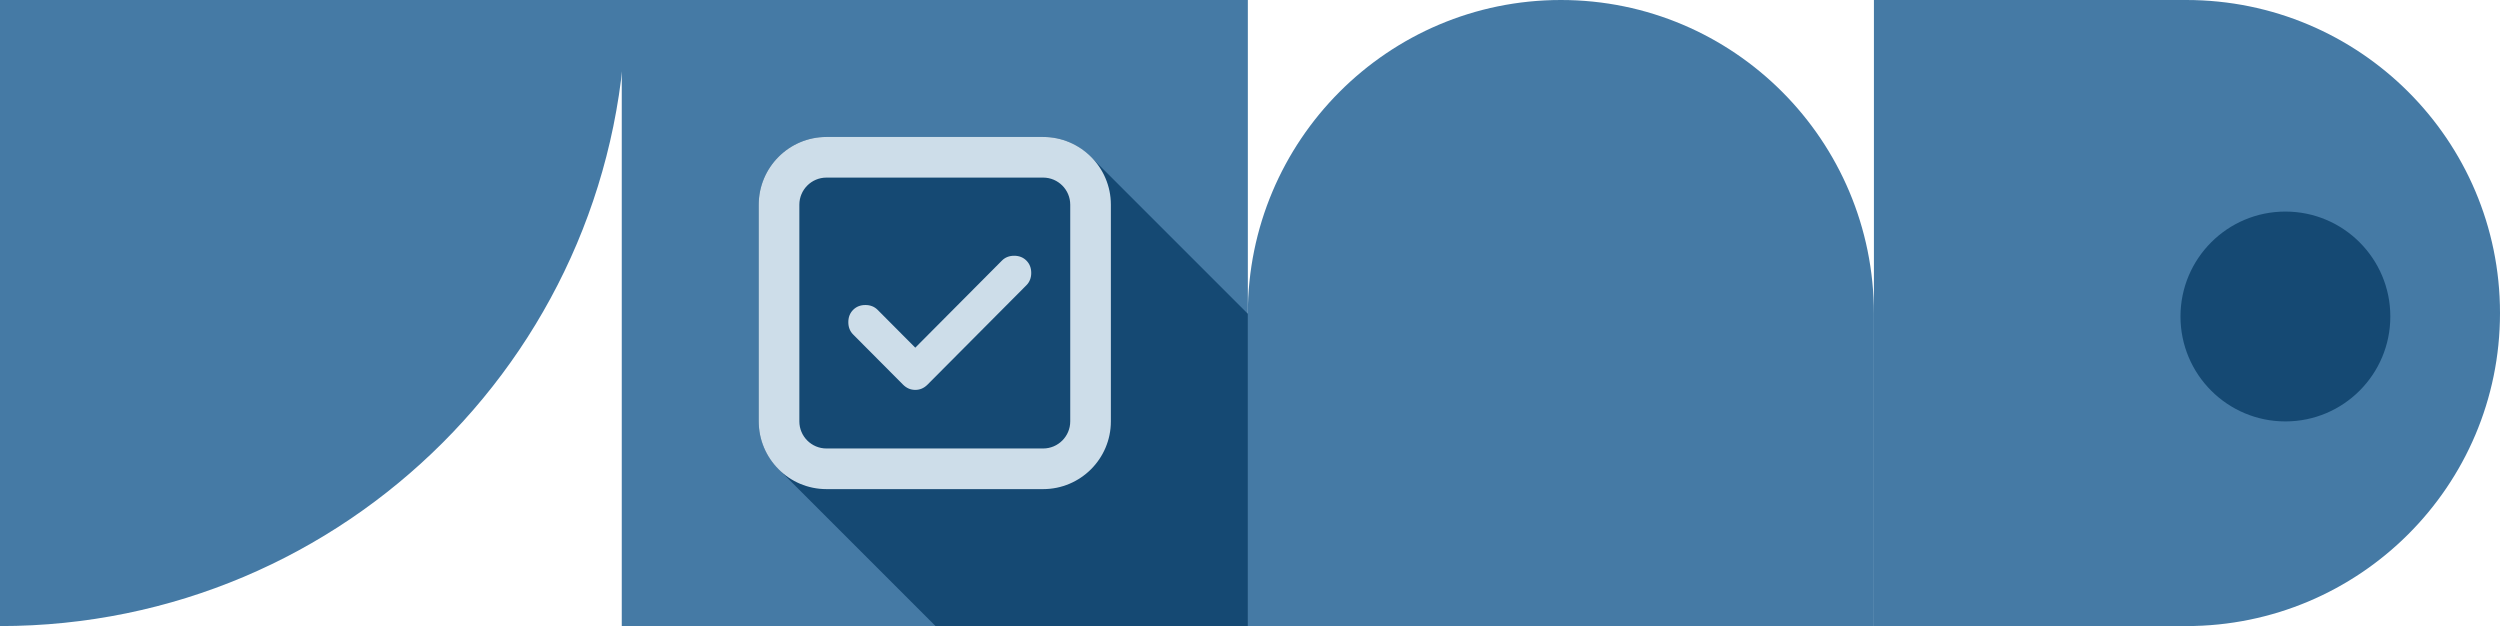 <svg width="579" height="145" viewBox="0 0 579 145" fill="none" xmlns="http://www.w3.org/2000/svg">
<path d="M434 145H289V72.665C289 32.533 321.459 0 361.5 0C401.541 0 434 32.533 434 72.665L434 145Z" fill="#457AA5"/>
<path d="M434 145V0H506.335C546.467 0 579 32.459 579 72.5C579 112.541 546.467 145 506.335 145L434 145Z" fill="#457AA5"/>
<path d="M289 0H144V145H289V0Z" fill="#457AA5"/>
<path d="M287.582 71.257C287.35 71.009 287.11 70.77 286.862 70.537C286.63 70.289 286.39 70.049 286.142 69.817C285.91 69.569 285.67 69.33 285.422 69.097C285.19 68.849 284.95 68.609 284.702 68.377C284.47 68.129 284.23 67.89 283.982 67.657C283.75 67.409 283.51 67.169 283.262 66.937C283.03 66.689 282.79 66.45 282.542 66.217C282.31 65.969 282.07 65.73 281.822 65.497C281.59 65.249 281.35 65.01 281.102 64.777C280.87 64.529 280.63 64.29 280.382 64.057C280.149 63.809 279.91 63.569 279.662 63.337C279.43 63.089 279.19 62.85 278.942 62.617C278.71 62.369 278.47 62.13 278.222 61.897C277.99 61.649 277.75 61.41 277.502 61.177C277.27 60.929 277.03 60.69 276.782 60.457C276.55 60.209 276.31 59.97 276.062 59.737C275.83 59.489 275.59 59.25 275.342 59.017C275.11 58.769 274.87 58.53 274.622 58.297C274.39 58.049 274.15 57.81 273.902 57.577C273.67 57.329 273.43 57.09 273.182 56.857C272.95 56.609 272.71 56.37 272.462 56.137C272.23 55.889 271.99 55.65 271.742 55.417C271.51 55.169 271.27 54.93 271.022 54.697C270.79 54.449 270.55 54.21 270.302 53.977C270.07 53.729 269.83 53.489 269.582 53.257C269.35 53.009 269.11 52.77 268.862 52.538C268.63 52.289 268.39 52.05 268.142 51.817C267.91 51.569 267.67 51.33 267.422 51.097C267.19 50.849 266.95 50.609 266.702 50.377C266.47 50.129 266.23 49.89 265.982 49.657C265.75 49.409 265.51 49.169 265.262 48.937C265.03 48.689 264.79 48.45 264.542 48.218C264.31 47.969 264.07 47.73 263.822 47.497C263.59 47.249 263.35 47.01 263.102 46.778C262.87 46.529 262.63 46.289 262.382 46.057C262.149 45.809 261.91 45.569 261.662 45.337C261.43 45.089 261.19 44.85 260.942 44.617C260.71 44.369 260.47 44.13 260.222 43.897C259.99 43.649 259.75 43.41 259.502 43.177C259.27 42.929 259.03 42.69 258.782 42.457C258.55 42.209 258.31 41.97 258.062 41.737C257.83 41.489 257.59 41.25 257.342 41.017C257.11 40.769 256.87 40.53 256.622 40.297C256.39 40.049 256.15 39.81 255.902 39.577C255.67 39.329 255.43 39.09 255.182 38.857C254.95 38.609 254.71 38.37 254.462 38.137C254.23 37.889 253.99 37.65 253.742 37.417C253.51 37.169 253.27 36.93 253.022 36.697C250.158 33.643 246.101 31.721 241.593 31.721H191.404C182.756 31.721 175.721 38.757 175.721 47.406V97.594C175.721 102.102 177.643 106.159 180.697 109.023C180.93 109.271 181.169 109.511 181.417 109.743C181.65 109.991 181.889 110.231 182.137 110.463C182.37 110.711 182.609 110.951 182.857 111.183C183.09 111.431 183.329 111.671 183.577 111.903C183.81 112.151 184.049 112.391 184.297 112.623C184.53 112.871 184.769 113.111 185.017 113.343C185.25 113.591 185.489 113.831 185.737 114.063C185.97 114.311 186.209 114.551 186.457 114.783C186.69 115.031 186.929 115.271 187.177 115.503C187.41 115.751 187.649 115.991 187.897 116.223C188.13 116.471 188.369 116.711 188.617 116.943C188.85 117.191 189.089 117.431 189.337 117.663C189.57 117.911 189.809 118.151 190.057 118.384C190.29 118.631 190.529 118.871 190.777 119.103C191.009 119.351 191.249 119.591 191.497 119.824C191.73 120.071 191.969 120.311 192.217 120.543C192.449 120.791 192.689 121.031 192.937 121.264C193.17 121.511 193.409 121.751 193.657 121.983C193.889 122.231 194.129 122.471 194.377 122.704C194.61 122.951 194.849 123.191 195.097 123.423C195.329 123.671 195.569 123.911 195.817 124.144C196.05 124.391 196.289 124.631 196.537 124.863C196.769 125.111 197.009 125.351 197.257 125.584C197.49 125.831 197.729 126.071 197.977 126.303C198.209 126.551 198.449 126.791 198.697 127.023C198.929 127.271 199.169 127.511 199.417 127.743C199.65 127.991 199.889 128.231 200.137 128.463C200.369 128.711 200.609 128.951 200.857 129.183C201.09 129.431 201.329 129.671 201.577 129.903C201.809 130.151 202.049 130.391 202.297 130.623C202.53 130.871 202.769 131.111 203.017 131.343C203.249 131.591 203.489 131.831 203.737 132.063C203.97 132.311 204.209 132.551 204.457 132.783C204.689 133.031 204.929 133.271 205.177 133.503C205.41 133.751 205.649 133.991 205.897 134.223C206.129 134.471 206.369 134.711 206.617 134.943C206.85 135.191 207.089 135.431 207.337 135.663C207.57 135.911 207.809 136.151 208.057 136.384C208.29 136.631 208.529 136.871 208.777 137.103C209.009 137.351 209.249 137.591 209.497 137.824C209.73 138.071 209.969 138.311 210.217 138.543C210.449 138.791 210.689 139.031 210.937 139.264C211.17 139.511 211.409 139.751 211.657 139.983C211.889 140.231 212.129 140.471 212.377 140.704C212.61 140.951 212.849 141.191 213.097 141.423C213.329 141.671 213.569 141.911 213.817 142.144C214.05 142.391 214.289 142.631 214.537 142.863C214.769 143.111 215.009 143.351 215.257 143.584C215.49 143.831 215.729 144.071 215.977 144.303C216.202 144.543 216.434 144.774 216.674 145H289V72.675C288.774 72.435 288.542 72.203 288.302 71.977C288.07 71.729 287.83 71.49 287.582 71.257Z" fill="#154973"/>
<path d="M241.594 36.427H191.405C185.341 36.427 180.426 41.342 180.426 47.406V97.595C180.426 103.658 185.341 108.573 191.405 108.573H241.594C247.657 108.573 252.573 103.658 252.573 97.595V47.406C252.573 41.342 247.657 36.427 241.594 36.427Z" fill="#154973"/>
<path d="M241.593 113.279H191.404C182.756 113.279 175.721 106.243 175.721 97.594V47.406C175.721 38.757 182.756 31.721 191.404 31.721H241.593C250.242 31.721 257.279 38.757 257.279 47.406V97.594C257.279 106.243 250.242 113.279 241.593 113.279ZM191.404 41.132C187.945 41.132 185.131 43.946 185.131 47.406V97.594C185.131 101.054 187.945 103.868 191.404 103.868H241.593C245.053 103.868 247.867 101.054 247.867 97.594V47.406C247.867 43.946 245.053 41.132 241.593 41.132H191.404Z" fill="#CDDDE9"/>
<path d="M211.977 80.522L203.261 71.763C202.519 71.016 201.571 70.642 200.423 70.642C199.276 70.642 198.327 71.016 197.585 71.763C196.844 72.509 196.471 73.46 196.471 74.615C196.471 75.769 196.844 76.72 197.585 77.466L209.139 89.078C209.95 89.893 210.895 90.3 211.977 90.3C213.059 90.3 214.004 89.893 214.814 89.078L237.719 66.058C238.461 65.312 238.834 64.361 238.834 63.207C238.834 62.052 238.461 61.102 237.719 60.355C236.977 59.608 236.029 59.234 234.881 59.234C233.734 59.234 232.785 59.608 232.044 60.355L211.977 80.522Z" fill="#CDDDE9"/>
<path d="M0 0H145C145 80.081 80.081 145 0 145V0Z" fill="#457AA5"/>
<path d="M529.3 97.6C542.721 97.6 553.6 86.721 553.6 73.3C553.6 59.88 542.721 49 529.3 49C515.879 49 505 59.88 505 73.3C505 86.721 515.879 97.6 529.3 97.6Z" fill="#154973"/>
</svg>
